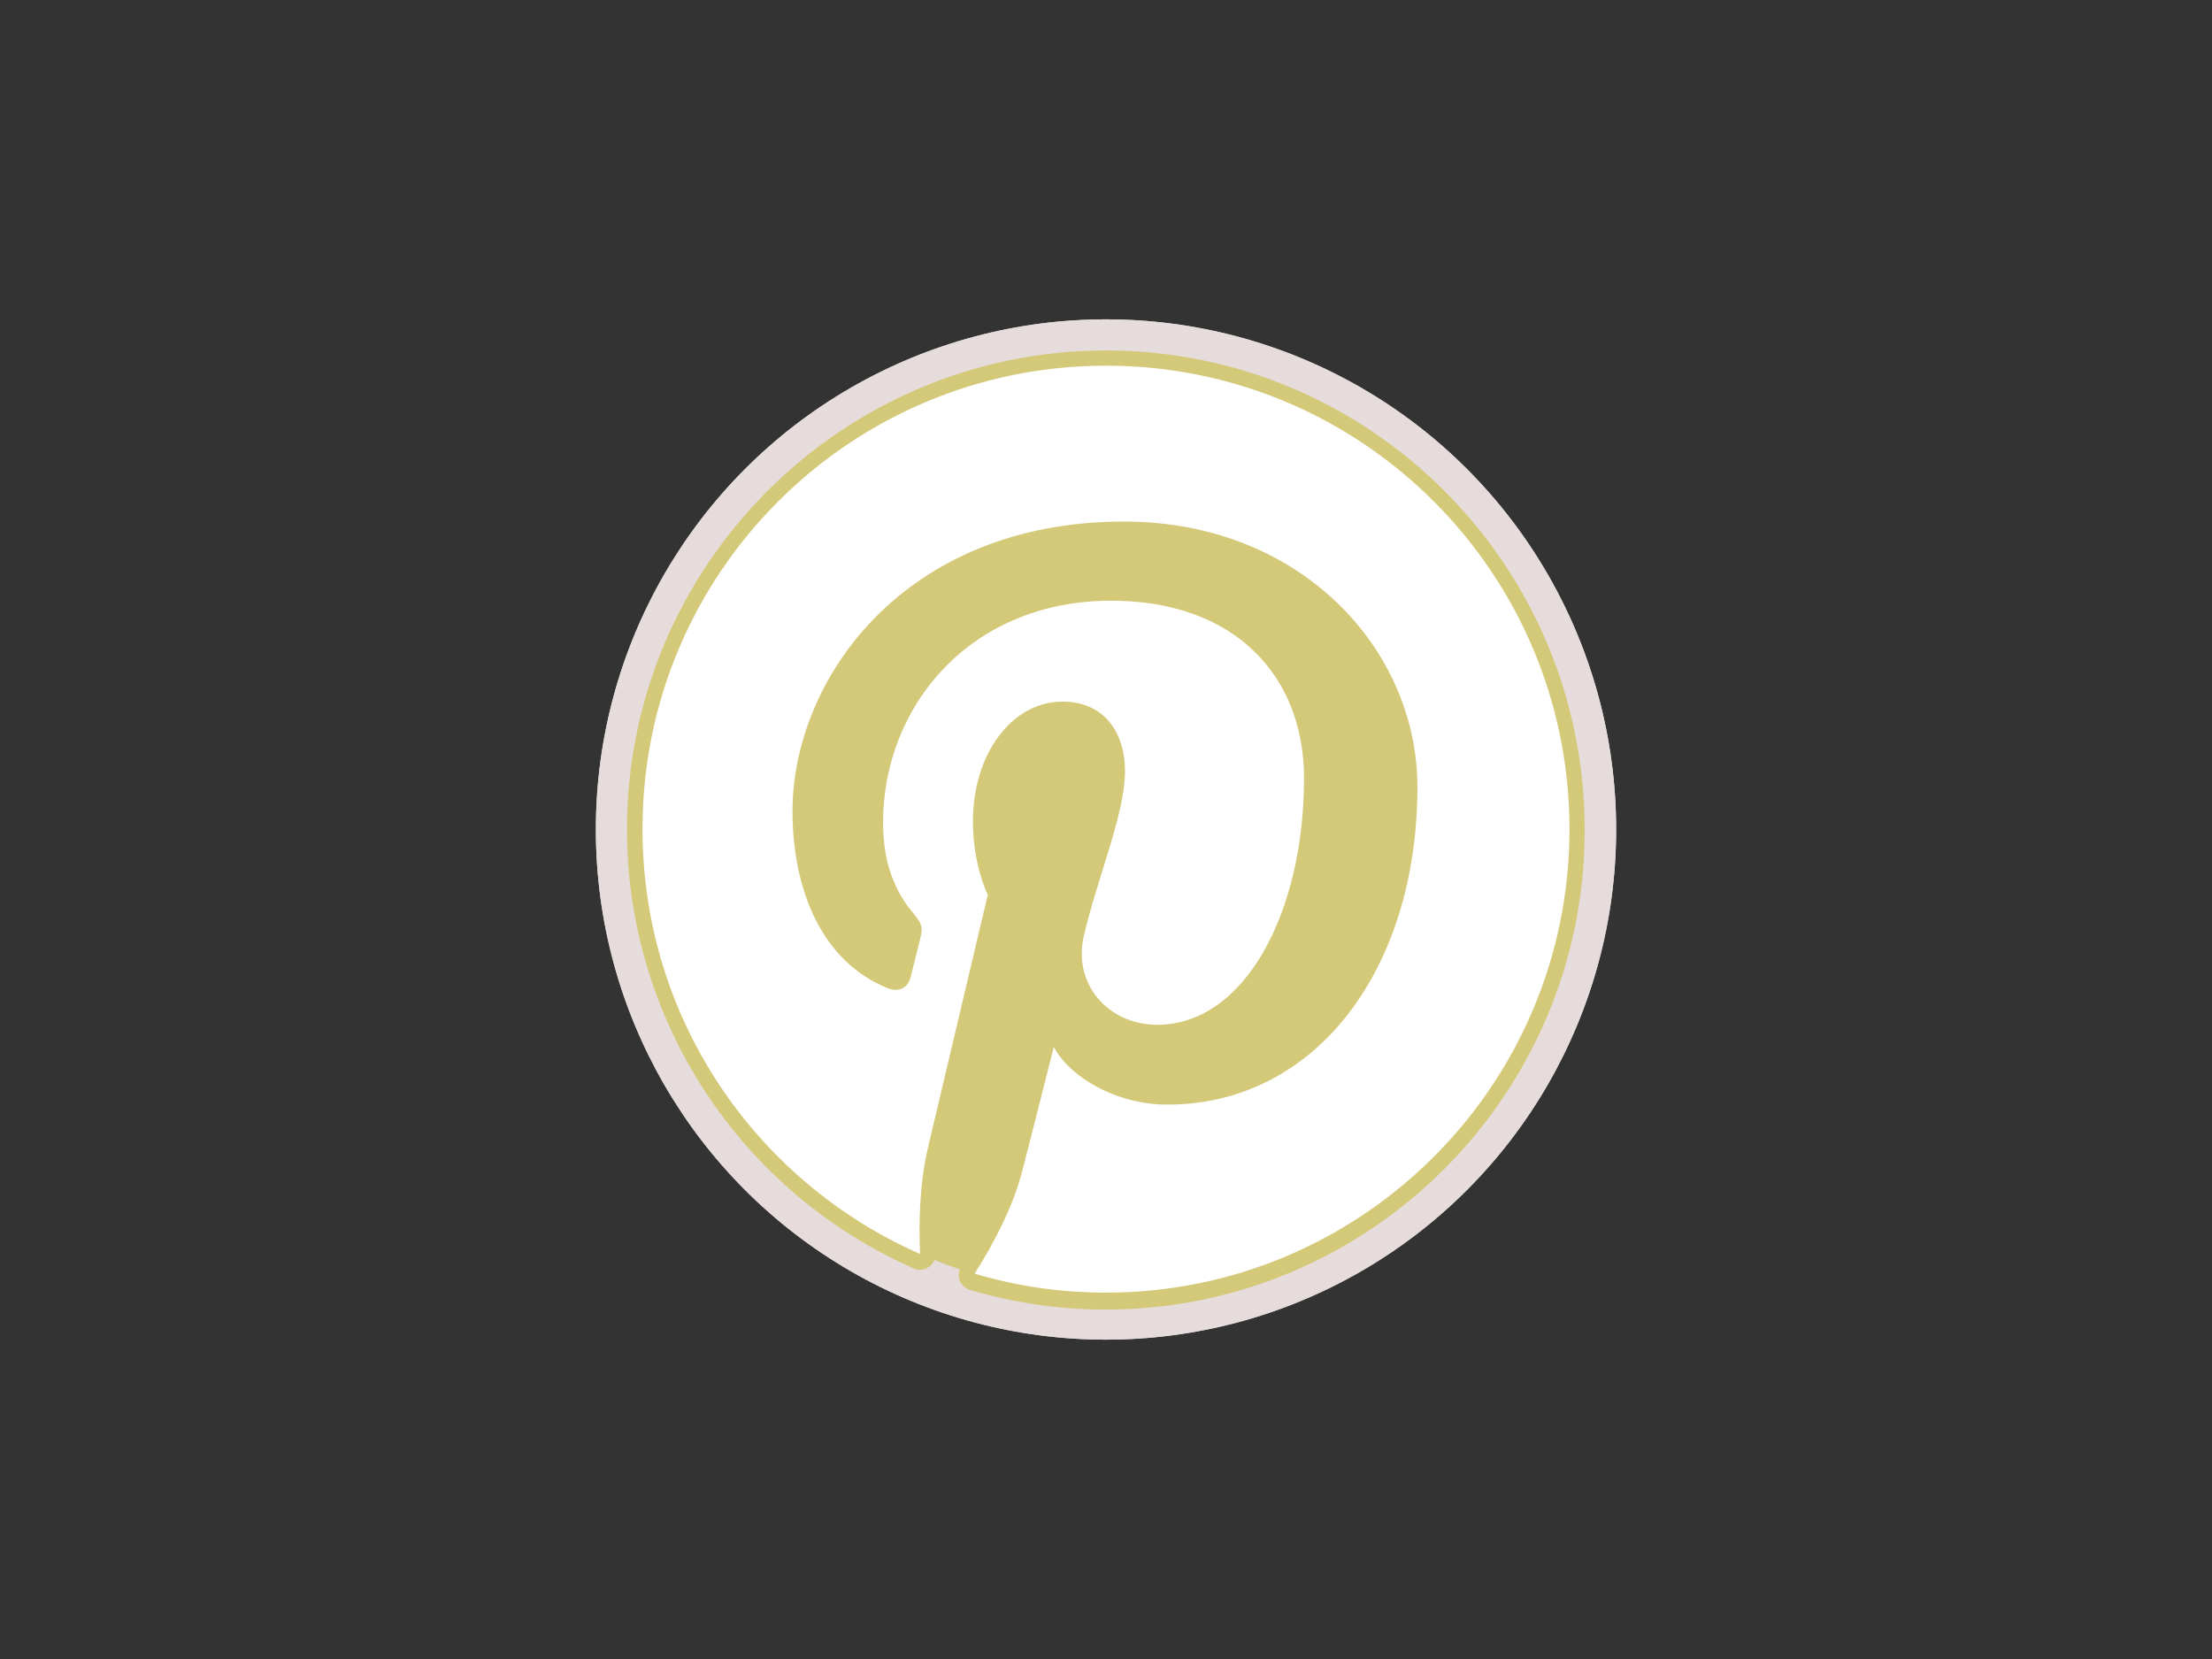 <?xml version="1.0" encoding="utf-8"?>
<!-- Generator: Adobe Illustrator 18.1.1, SVG Export Plug-In . SVG Version: 6.00 Build 0)  -->
<!DOCTYPE svg PUBLIC "-//W3C//DTD SVG 1.1//EN" "http://www.w3.org/Graphics/SVG/1.1/DTD/svg11.dtd">
<svg version="1.1" id="social-pinterest" xmlns="http://www.w3.org/2000/svg" xmlns:xlink="http://www.w3.org/1999/xlink" x="0px" y="0px"
	 viewBox="0 0 640 480" enable-background="new 0 0 640 480" xml:space="preserve">
	<rect x="0" y="0" width="640" height="480" fill="#333333" stroke="none"/>
	<g id="pinterest">
		<g id="circleback">
			<circle fill="#E6DCDC" cx="320" cy="240" r="147.6"/>
		</g>
		<g>
			<circle fill="#E6DCDC" cx="320" cy="240" r="147.6"/>
		</g>
		<circle fill="#D4C978" cx="320" cy="240" r="134.1"/>
		<g>
			<path fill="#FFFFFF" d="M320,376.4c-13.1,0-26.1-1.9-38.7-5.6c-0.7-0.2-1.2-0.7-1.5-1.4c-0.2-0.7-0.2-1.4,0.2-2
				c6.5-10.2,10.9-19.7,13.2-28.1c1.6-6,9.4-36.8,9.4-36.8c0.2-0.9,1-1.6,1.9-1.7c0.1,0,0.2,0,0.3,0c0.8,0,1.6,0.5,2,1.2
				c4,7.6,16.6,15.5,30.8,15.5c41.3,0,70.1-36.9,70.1-89.7c0-36.7-30.9-74.6-82.7-74.6c-38.9,0-93.6,25.3-93.6,81.6
				c0,24.1,9.8,42.5,26.1,49.2c0.5,0.2,1,0.3,1.4,0.3c1.1,0,1.9-0.7,2.3-2.2l2.7-10.8c0.7-2.5,0.6-3-1.5-5.5
				c-6.3-7.5-9.4-16.5-9.4-27.8c0-32.2,23.9-66.5,68.3-66.5c35.3,0,58,21.1,58,53.6c0,41.9-19.2,73.6-44.8,73.6
				c-7.8,0-14.8-3.2-19.3-8.9c-4.3-5.5-5.8-12.4-4.1-19.7c1.5-6.2,3.5-12.6,5.4-18.8c3.3-10.7,6.4-20.8,6.4-28.3
				c0-8.7-4.2-17.9-15.9-17.9c-13.2,0-23.6,14.3-23.6,32.5c0,12,4,20.1,4,20.2c0.2,0.5,0.3,1,0.2,1.5l-17.3,73.1
				c-2,8.4-2.8,18.6-2.3,30.2c0,0.8-0.3,1.5-1,1.9c-0.4,0.3-0.8,0.4-1.3,0.4c-0.3,0-0.6-0.1-0.9-0.2c-49.6-21.8-81.6-70.8-81.6-124.9
				c0-75.2,61.2-136.4,136.4-136.4c75.2,0,136.4,61.2,136.4,136.4C456.4,315.2,395.2,376.4,320,376.4z"/>
			<path fill="#D4C978" d="M320,105.8c74.1,0,134.1,60,134.1,134.1c0,74.1-60.1,134.1-134.1,134.1c-13.2,0-26-1.9-38-5.5
				c5.1-8.1,10.7-18.4,13.5-28.7c1.6-6,9.4-36.9,9.4-36.9c4.7,8.9,18.3,16.7,32.8,16.7c43.1,0,72.4-39.3,72.4-91.9
				c0-39.8-33.7-76.8-84.9-76.8c-63.7,0-95.9,45.7-95.9,83.8c0,23.1,8.7,43.6,27.5,51.2c0.8,0.3,1.6,0.5,2.3,0.5
				c2.1,0,3.8-1.3,4.4-3.8c0.6-2.4,2.1-8.3,2.7-10.8c0.9-3.4,0.6-4.5-1.9-7.5c-5.4-6.4-8.8-14.6-8.8-26.3c0-33.9,25.4-64.2,66-64.2
				c36,0,55.8,22,55.8,51.4c0,38.7-17.1,71.3-42.5,71.3c-14,0-24.5-11.6-21.2-25.8c4-17,11.9-35.3,11.9-47.6c0-11-5.9-20.1-18.1-20.1
				c-14.4,0-25.9,14.8-25.9,34.7c0,12.7,4.3,21.2,4.3,21.2s-14.7,62.2-17.3,73.1c-2.4,10.2-2.7,21.4-2.3,30.8
				c-47.3-20.8-80.3-67.9-80.3-122.9C185.8,165.9,245.9,105.8,320,105.8 M320,101.4c-76.4,0-138.6,62.2-138.6,138.6
				c0,55,32.6,104.8,83,127c0.6,0.3,1.2,0.4,1.8,0.4c0.9,0,1.8-0.3,2.5-0.8c1.3-0.9,2-2.3,2-3.9c-0.5-11.4,0.3-21.4,2.2-29.6
				l17.3-73.1c0.2-1,0.1-2.1-0.4-3c0-0.1-3.8-7.9-3.8-19.2c0-17,9.4-30.3,21.4-30.3c12.6,0,13.6,12,13.6,15.7c0,7.2-3.1,17.1-6.3,27.6
				c-1.9,6.2-3.9,12.6-5.4,18.9c-1.9,7.9-0.3,15.5,4.5,21.6c4.9,6.2,12.6,9.8,21,9.8c26.8,0,47-32.6,47-75.8c0-34-23.7-55.9-60.3-55.9
				c-40.2,0-70.5,29.5-70.5,68.7c0,11.8,3.2,21.3,9.9,29.2c1.1,1.3,1.3,1.7,1.3,1.8c0,0,0,0.4-0.3,1.6c-0.4,1.3-0.9,3.6-1.5,5.7
				l-1.3,5.1c-0.1,0.3-0.2,0.5-0.2,0.6c0-0.1-0.2-0.1-0.5-0.2c-15.7-6.4-24.7-23.6-24.7-47.1c0-54.7,53.5-79.3,91.4-79.3
				c50.4,0,80.4,36.8,80.4,72.4c0,51.5-27.9,87.5-67.9,87.5c-13.3,0-25.1-7.3-28.8-14.3c-0.8-1.5-2.3-2.4-4-2.4c-0.2,0-0.4,0-0.5,0
				c-1.8,0.2-3.4,1.6-3.8,3.4c-0.1,0.3-7.8,30.9-9.4,36.8c-2.3,8.2-6.6,17.5-13,27.6c-0.8,1.2-0.9,2.7-0.4,4s1.6,2.3,2.9,2.7
				c12.8,3.8,26,5.7,39.3,5.7c76.4,0,138.6-62.2,138.6-138.6C458.6,163.5,396.4,101.4,320,101.4L320,101.4z"/>
		</g>
	</g>
</svg>
